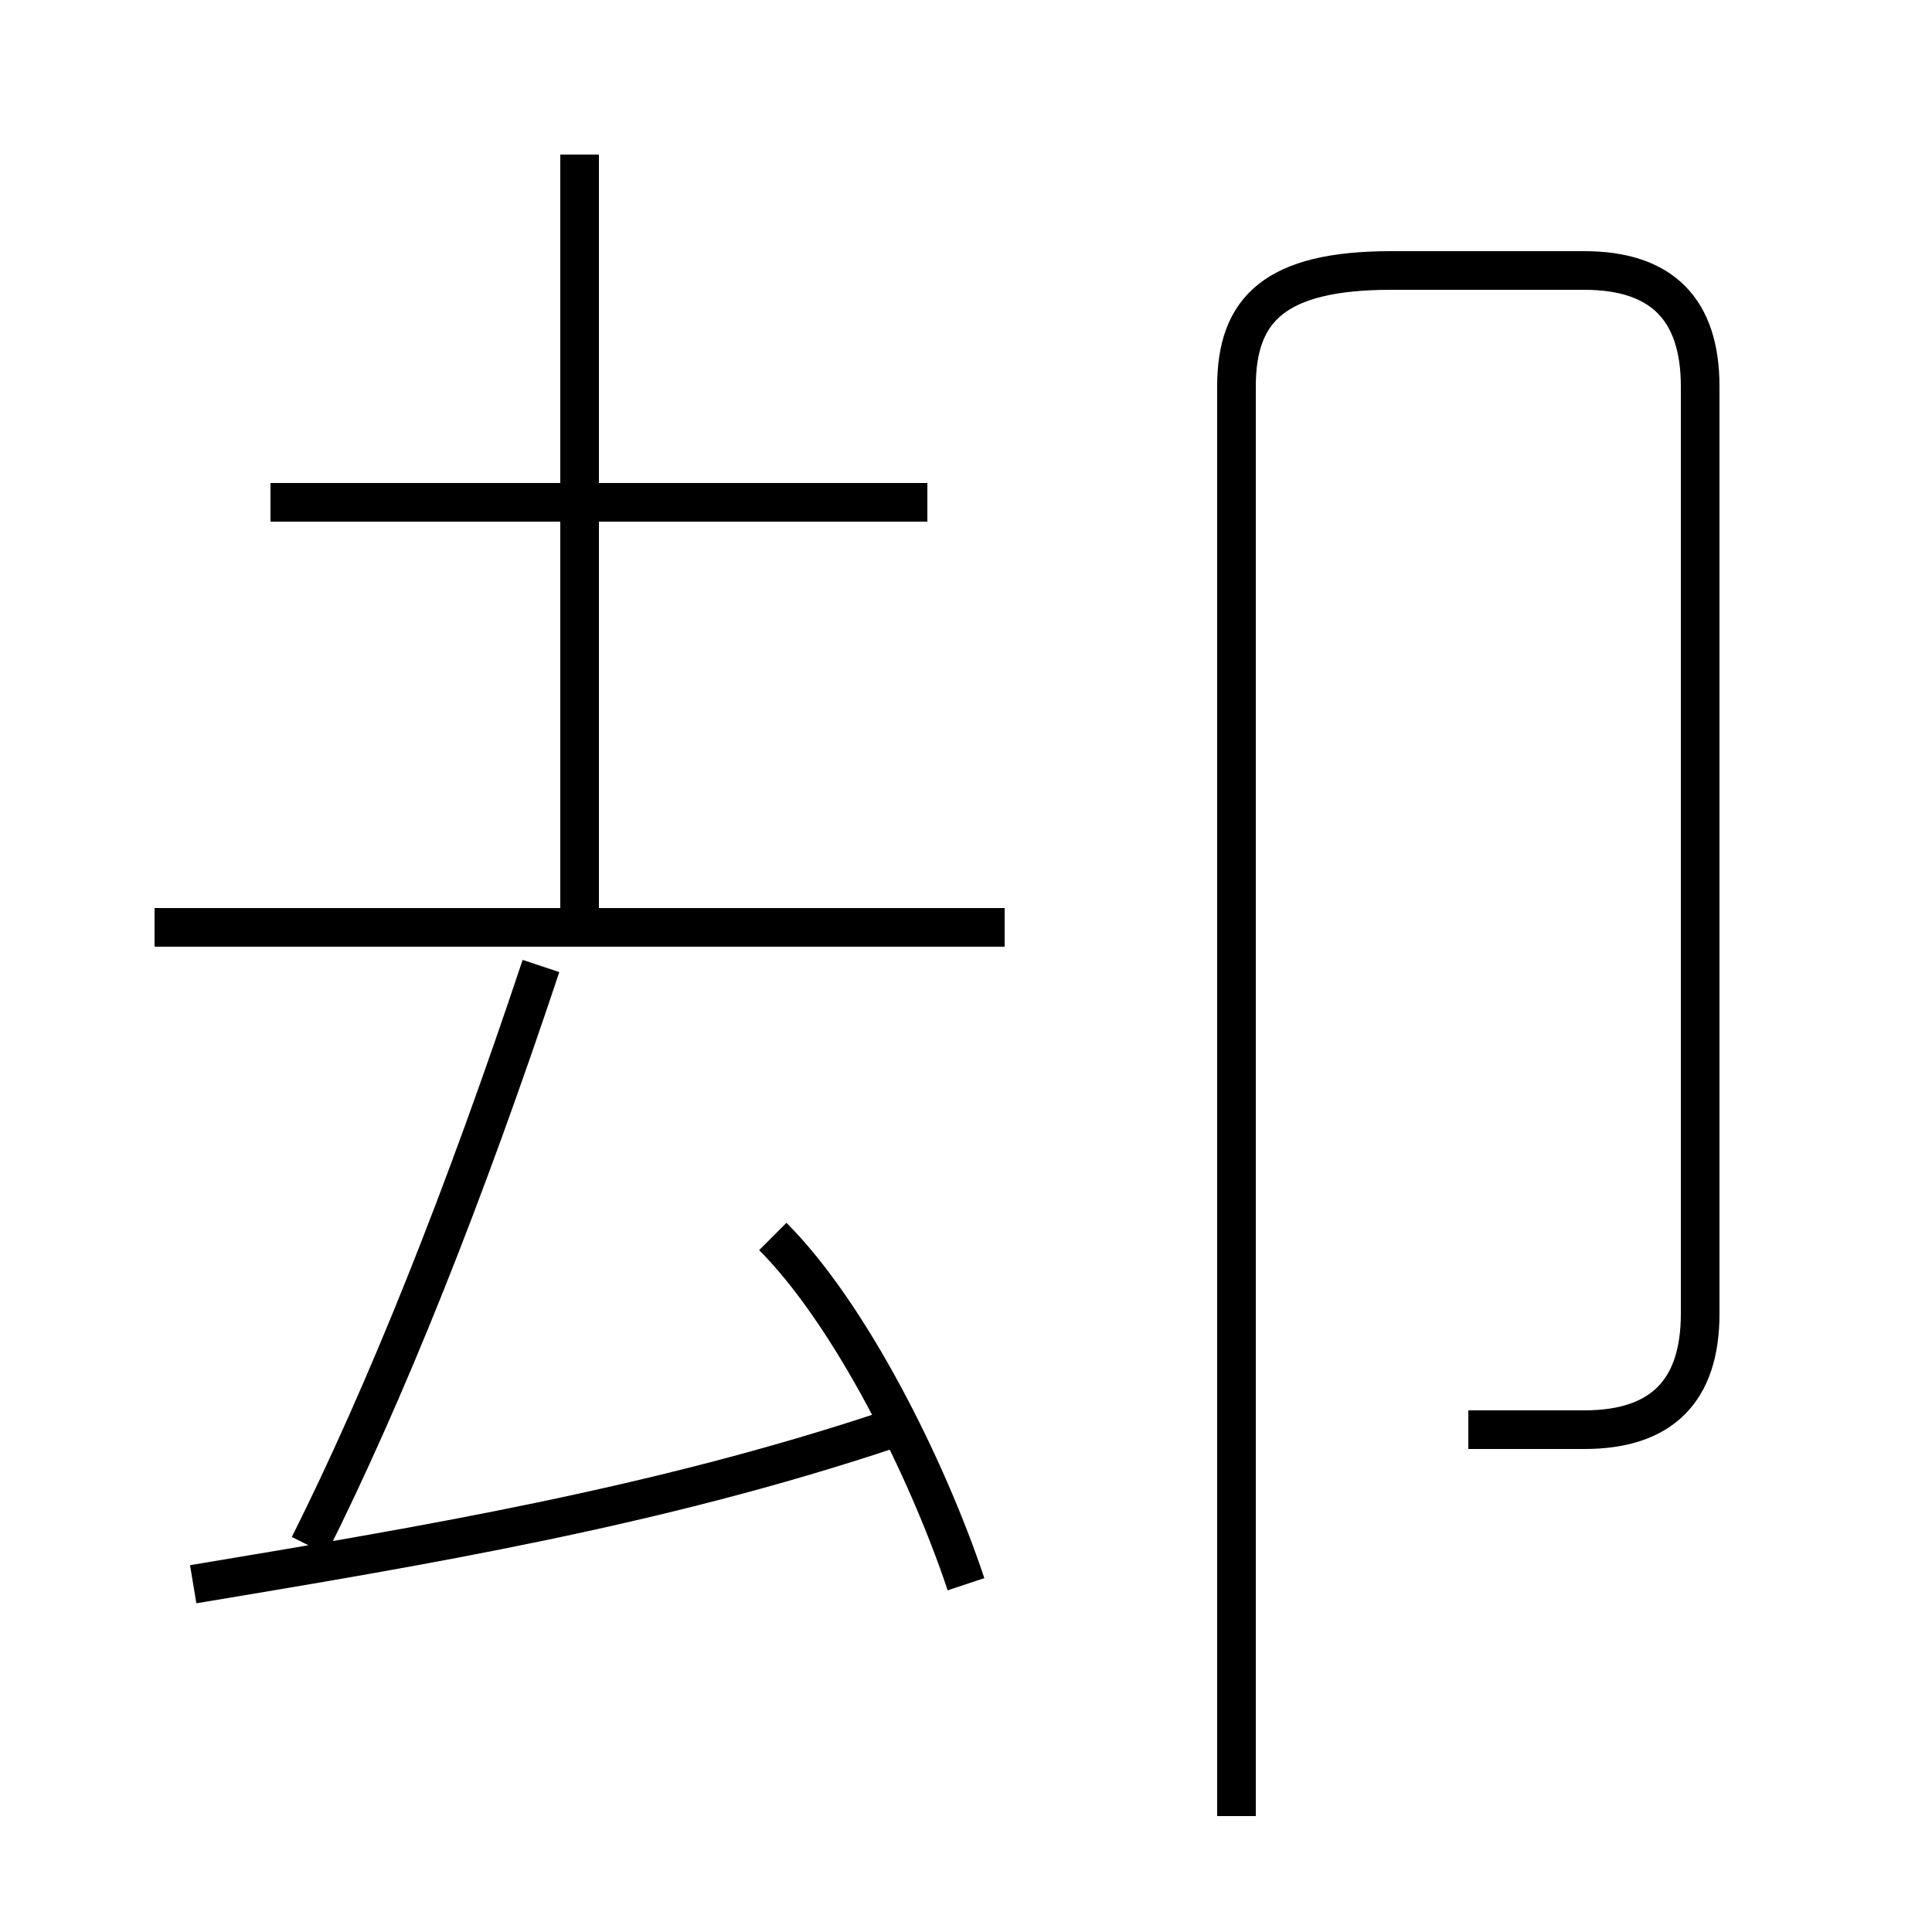 <?xml version='1.0' encoding='utf8'?>
<svg viewBox="0.0 -6.0 50.0 50.0" version="1.1" xmlns="http://www.w3.org/2000/svg">
<rect x="0.0" y="-6.0" width="50.0" height="50.0" fill="#808080" stroke="none"/>
<rect x="-1000" y="-1000" width="2000" height="2000" stroke="white" fill="white"/>
<g style="fill:white;stroke:#000000;  stroke-width:1">
<path d="M 38 -7 C 39 -7 40 -7 41 -7 C 43 -7 44 -8 44 -10 L 44 -34 C 44 -36 43 -37 41 -37 L 36 -37 C 33 -37 32 -36 32 -34 L 32 3 M 5 -3 C 11 -4 17 -5 23 -7 M 8 -4 C 10 -8 12 -13 14 -19 M 25 -3 C 24 -6 22 -10 20 -12 M 26 -20 L 4 -20 M 15 -20 L 15 -40 M 24 -31 L 7 -31" transform="translate(0.0 38.0)" />
</g>
</svg>